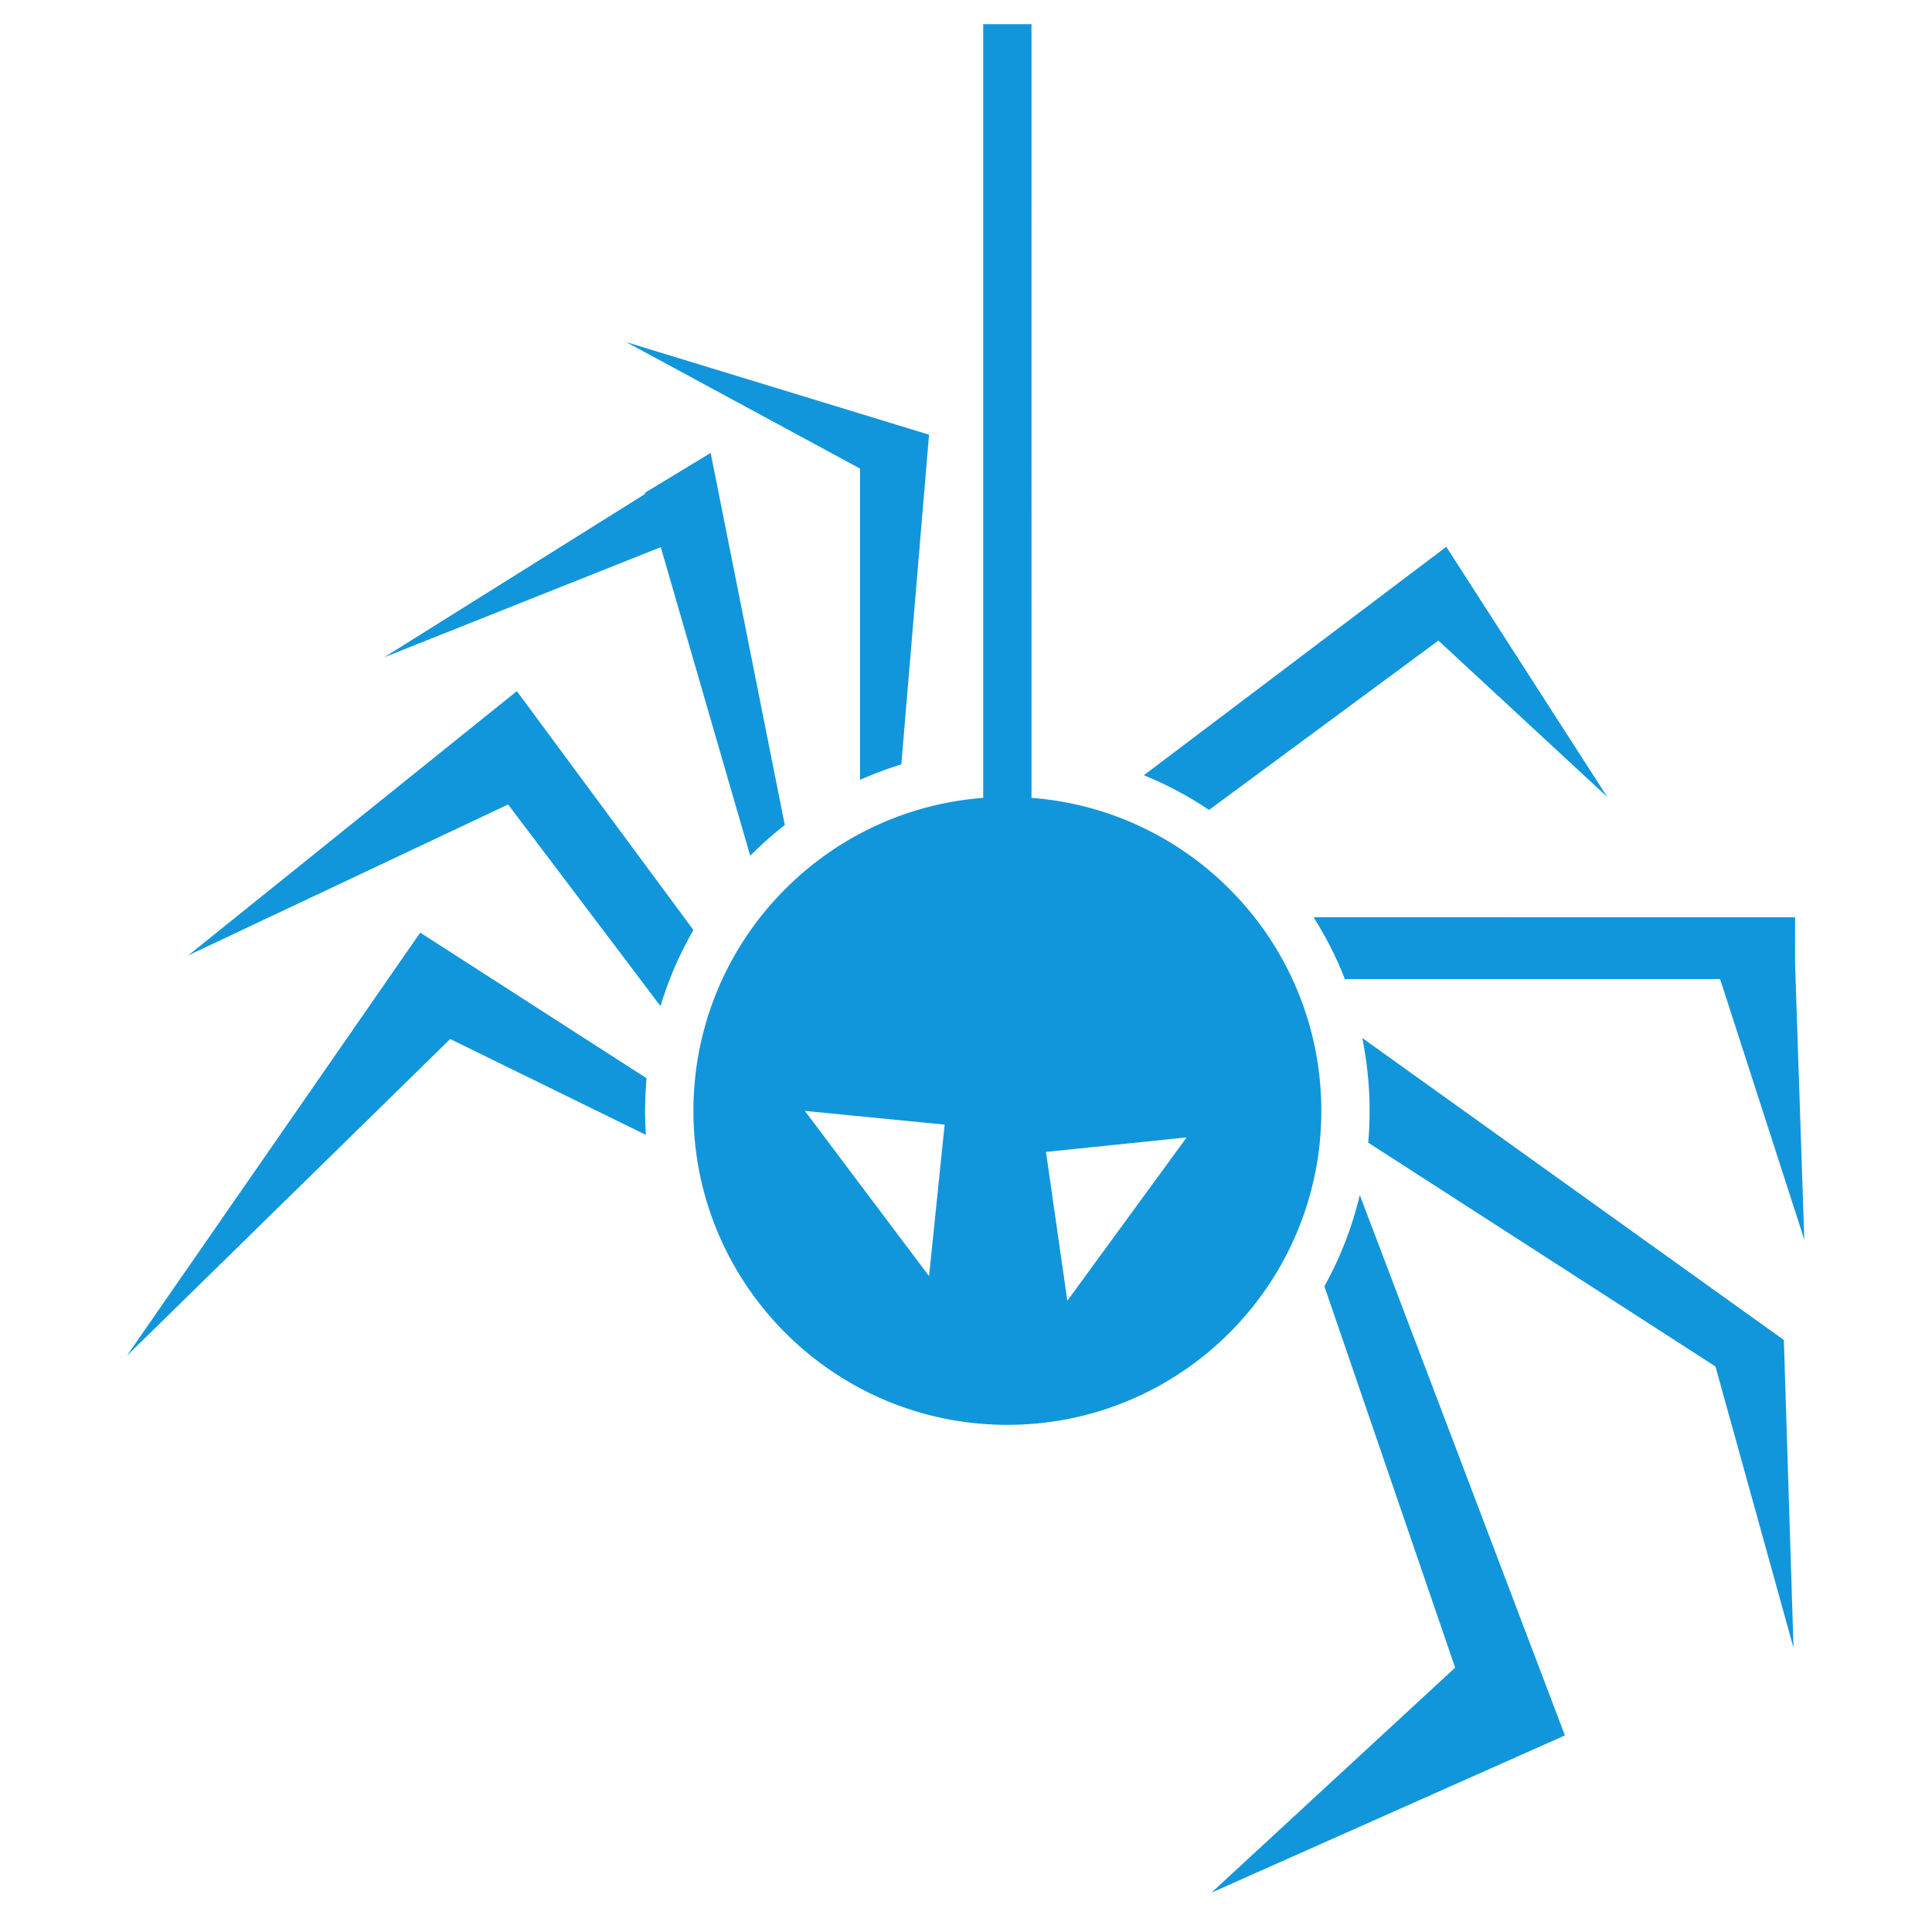 <?xml version="1.0" standalone="no"?><!DOCTYPE svg PUBLIC "-//W3C//DTD SVG 1.1//EN" "http://www.w3.org/Graphics/SVG/1.1/DTD/svg11.dtd"><svg t="1732092010621" class="icon" viewBox="0 0 1024 1024" version="1.1" xmlns="http://www.w3.org/2000/svg" p-id="4150" width="64" height="64" xmlns:xlink="http://www.w3.org/1999/xlink"><path d="M0 0h1024v1024H0z" fill="#1296db" fill-opacity="0" p-id="4151"></path><path d="M720.717 633.395L829.44 919.808l-187.366 83.354 129.178-119.283-69.299-202.112a190.733 190.733 0 0 0 18.765-48.384z m1.306-83.238l223.462 160.064 5.12 163.187-41.382-149.171-184.038-118.605a194.496 194.496 0 0 0-3.162-55.475zM546.714 12.8l0.013 410.086c85.914 6.528 153.6 78.323 153.6 165.914 0 91.904-74.509 166.4-166.4 166.4-91.904 0-166.4-74.496-166.4-166.4 0-87.603 67.674-159.386 153.6-165.914V12.8h25.6zM222.733 494.31l119.962 77.171a194.458 194.458 0 0 0-0.358 30.029l-103.718-50.816L67.2 718.643l155.533-224.346z m406.221 108.544l-74.56 7.68 11.315 78.899 63.232-86.566zM426.598 588.8l65.818 87.578 8.256-80.32L426.598 588.8z m524.838-102.63l-0.013 24.525 4.89 146.355-44.621-138.112H712.806c-4.493-11.52-10.074-22.49-16.602-32.794l255.232 0.026z m-677.504-119.859l93.594 126.63a190.912 190.912 0 0 0-17.446 40.32l-80.768-106.867-169.536 80L273.92 366.323z m102.733-126.259l39.296 197.248c-6.464 5.03-12.582 10.47-18.342 16.269L350.208 289.997l-146.611 58.394 138.419-86.656-0.166-0.576 34.816-21.107z m389.888 49.754L851.891 422.4l-89.51-82.88-121.562 89.766a191.501 191.501 0 0 0-34.56-18.394l160.294-121.088z m-434.637-108.48L492.416 230.4l-14.694 174.758c-7.501 2.291-14.81 5.03-21.888 8.192v-164.992l-123.917-67.034z" fill="#1296db" p-id="4152"></path></svg>